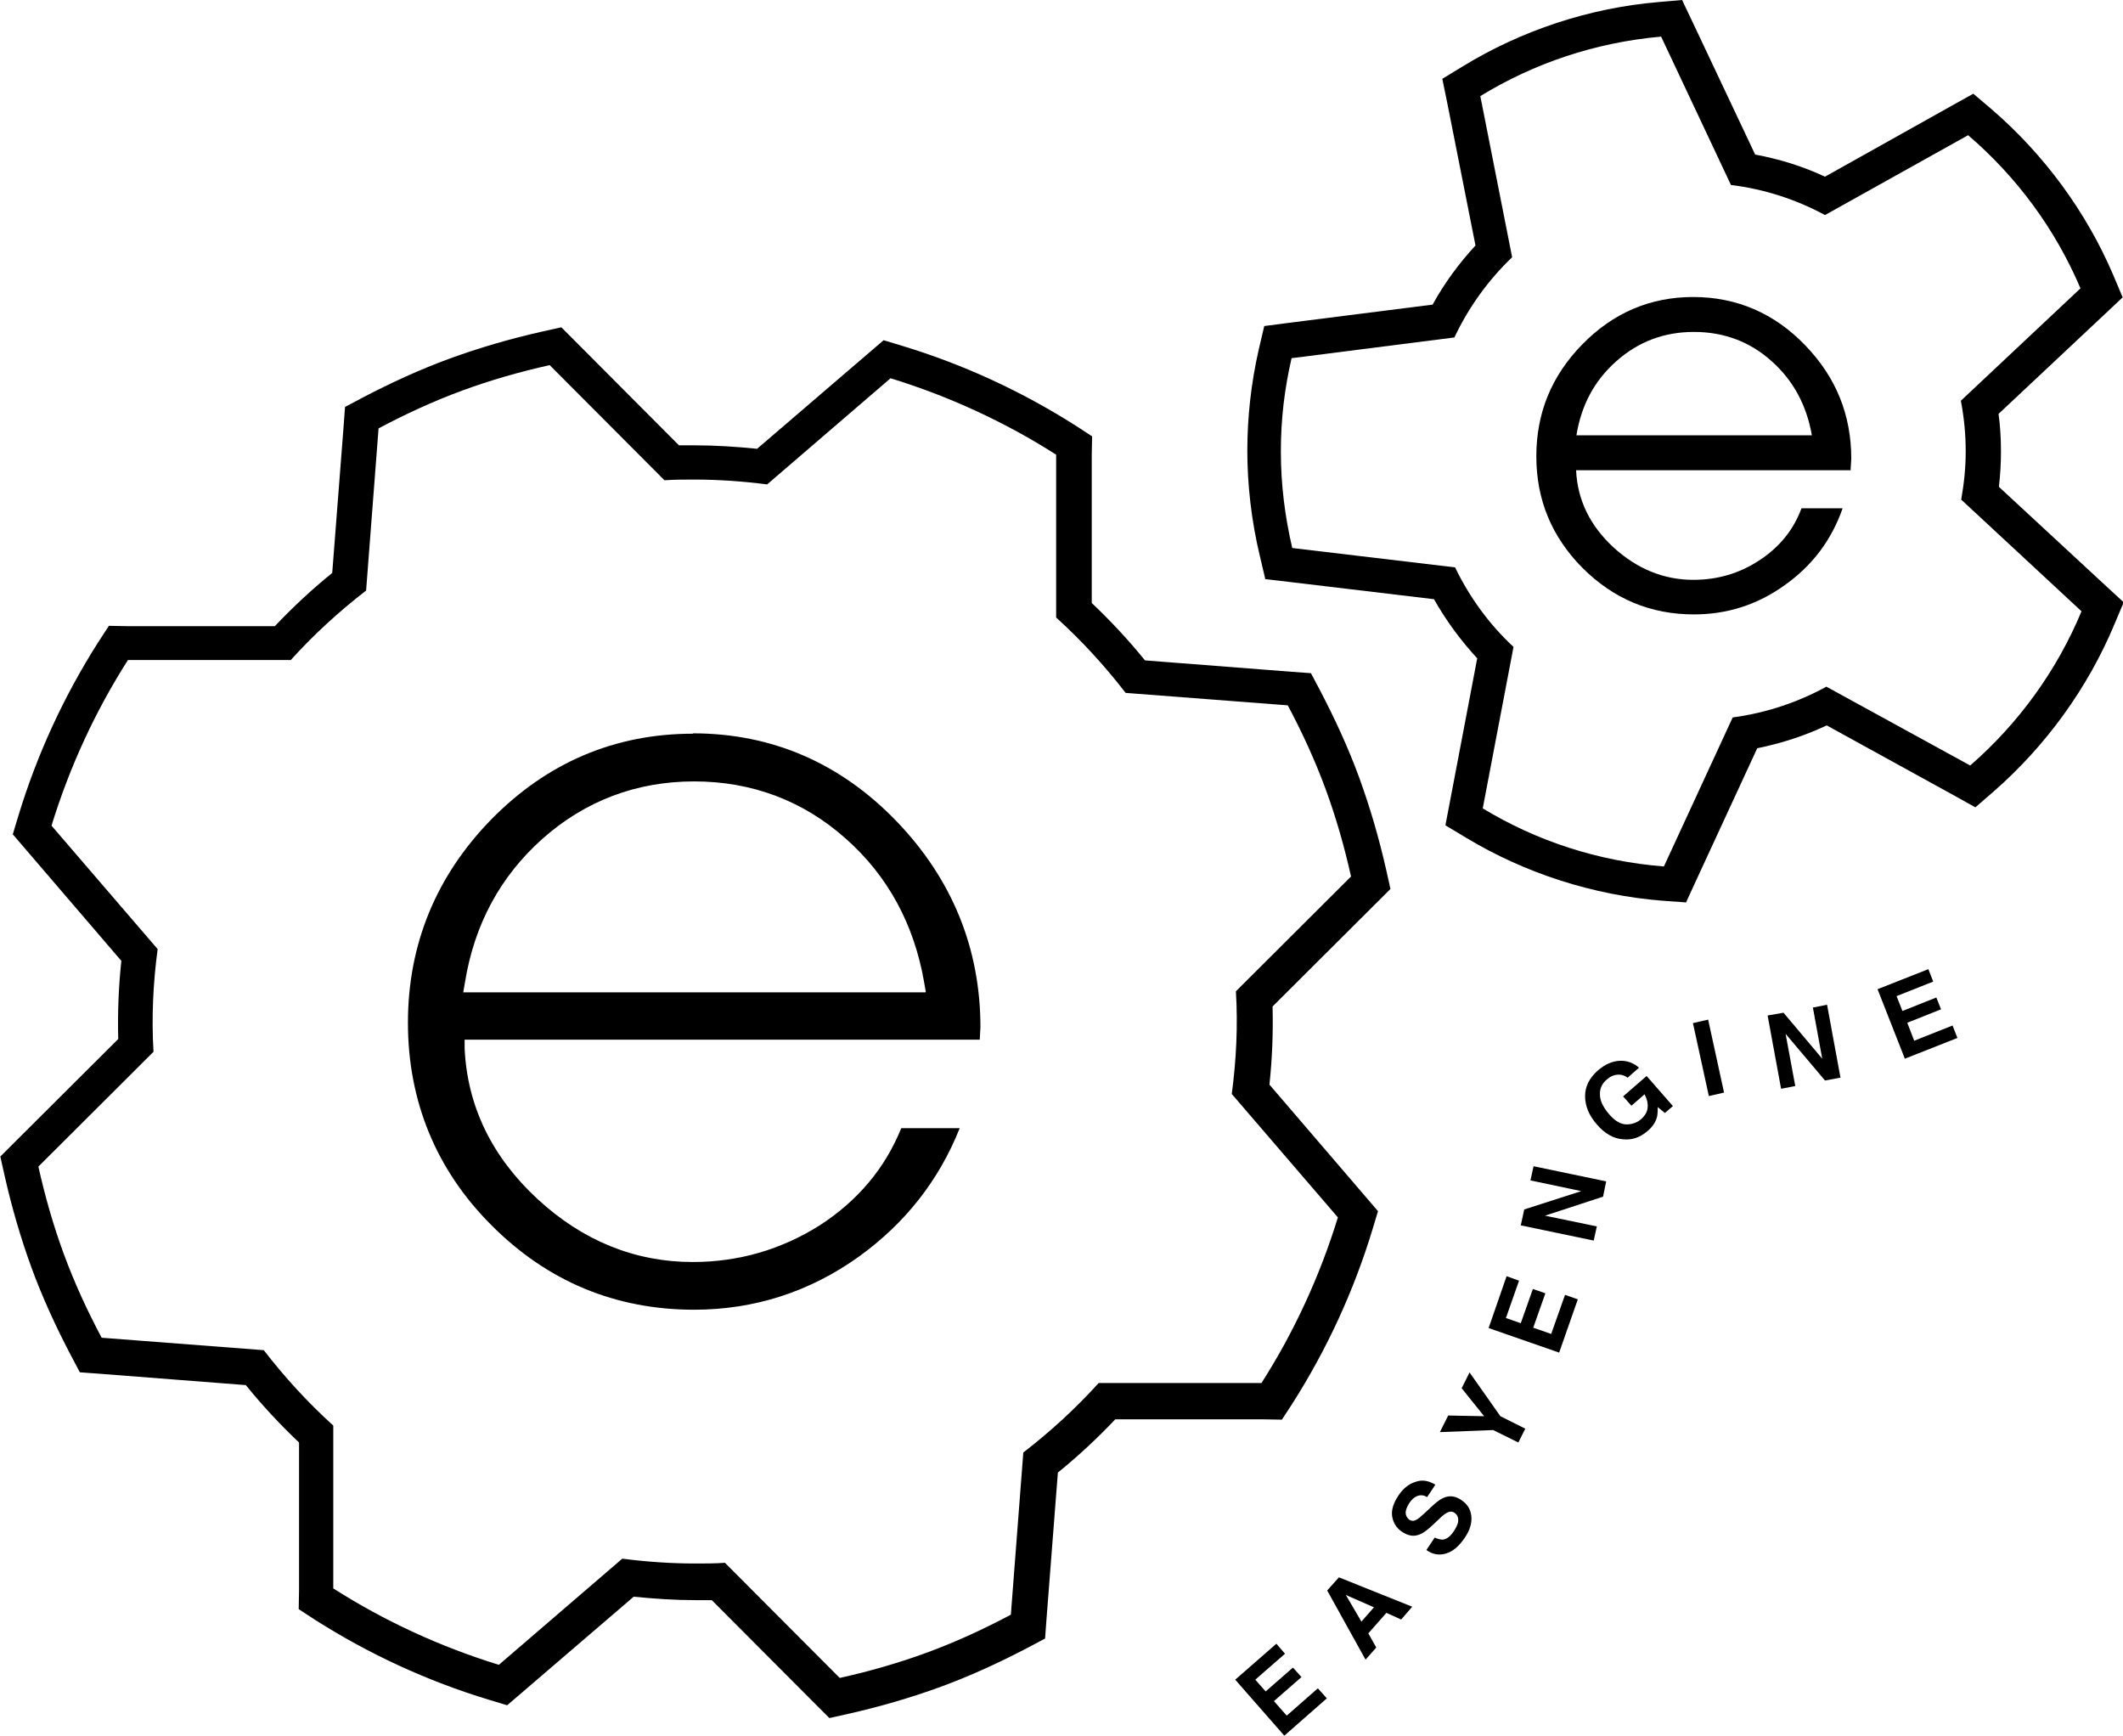 <?xml version="1.0" encoding="UTF-8"?>
<svg id="Layer_1" data-name="Layer 1" xmlns="http://www.w3.org/2000/svg" viewBox="0 0 61.41 50.2">
  <g>
    <path d="M53.54,13.6h-7.95c.04.86.4,1.6,1.08,2.23.68.62,1.45.94,2.31.94.69,0,1.32-.18,1.89-.55.59-.38,1.01-.89,1.24-1.52h1.19c-.32.92-.88,1.66-1.67,2.22-.79.57-1.67.85-2.63.85-1.26,0-2.33-.45-3.23-1.35-.88-.89-1.33-1.96-1.33-3.22s.44-2.33,1.33-3.24c.89-.91,1.96-1.37,3.21-1.37s2.35.47,3.24,1.4c.89.92,1.33,2.01,1.33,3.28l-.02.32ZM52.41,12.59c-.15-.86-.53-1.58-1.16-2.14-.63-.57-1.39-.85-2.25-.85s-1.61.28-2.25.85c-.63.56-1.01,1.27-1.15,2.14h6.82Z"/>
    <path d="M15.9,10.56l3.32,3.33c.29-.02.58-.02.86-.02.71,0,1.41.05,2.11.14l3.57-3.07c1.69.52,3.3,1.26,4.79,2.21v4.71c.73.66,1.4,1.39,2.01,2.18l4.69.36c.41.77.78,1.57,1.09,2.41.31.84.55,1.69.74,2.54l-3.33,3.32c.06,1,.01,2-.12,2.97l3.07,3.57c-.52,1.69-1.26,3.3-2.21,4.79h-4.71c-.66.73-1.39,1.4-2.18,2.01l-.36,4.69c-.77.41-1.57.78-2.41,1.09s-1.69.55-2.54.74l-3.32-3.33c-.29.02-.58.02-.86.02-.71,0-1.41-.05-2.11-.14l-3.57,3.07c-1.69-.52-3.3-1.26-4.79-2.21v-4.71c-.73-.66-1.4-1.39-2.01-2.18l-4.69-.36c-.41-.77-.78-1.57-1.09-2.41-.31-.84-.55-1.69-.74-2.54l3.33-3.32c-.06-1-.01-2,.12-2.97l-3.07-3.57c.52-1.69,1.26-3.3,2.21-4.79h4.71c.66-.73,1.39-1.4,2.18-2.01l.36-4.69c.77-.41,1.57-.78,2.41-1.09.84-.31,1.69-.55,2.54-.74M16.22,9.47l-.54.12c-.93.21-1.82.47-2.67.78-.85.31-1.7.7-2.54,1.14l-.49.26-.04.55-.33,4.25c-.58.47-1.14.99-1.66,1.54H3.7s-.55-.01-.55-.01l-.3.46c-1,1.57-1.78,3.26-2.32,5.04l-.16.53.36.42,2.78,3.24c-.08.75-.11,1.51-.09,2.26l-3.02,3.01-.39.39.12.54c.21.93.47,1.82.78,2.67.31.85.7,1.7,1.14,2.54l.26.49.55.04,4.25.33c.47.58.99,1.14,1.54,1.66v4.27s-.01.55-.01.55l.46.3c1.57,1,3.26,1.78,5.04,2.32l.53.16.42-.36,3.24-2.78c.6.06,1.2.1,1.79.1.16,0,.31,0,.47,0l3.01,3.02.39.39.54-.12c.93-.21,1.82-.47,2.67-.78.85-.31,1.7-.7,2.54-1.14l.49-.26.04-.55.33-4.25c.58-.47,1.14-.99,1.66-1.54h4.27s.55.01.55.01l.3-.46c1-1.57,1.78-3.26,2.32-5.04l.16-.53-.36-.42-2.78-3.24c.08-.75.11-1.51.09-2.26l3.02-3.01.39-.39-.12-.54c-.21-.93-.47-1.82-.78-2.67-.31-.85-.7-1.7-1.14-2.54l-.26-.49-.55-.04-4.25-.33c-.47-.58-.99-1.14-1.54-1.66v-4.27s.01-.55.01-.55l-.46-.3c-1.57-1-3.26-1.78-5.04-2.32l-.53-.16-.42.36-3.24,2.78c-.6-.06-1.2-.1-1.79-.1-.16,0-.31,0-.47,0l-3.01-3.02-.39-.39h0Z"/>
    <path d="M48.05,1.06l2.02,4.29c.97.12,1.89.42,2.72.87l4.14-2.31c1.4,1.2,2.52,2.71,3.25,4.43l-3.46,3.25c.09.47.14.96.14,1.46s-.05.94-.13,1.4l3.48,3.23c-.72,1.73-1.83,3.25-3.22,4.46l-4.16-2.28c-.82.45-1.74.76-2.71.89l-1.99,4.31c-1.91-.15-3.69-.74-5.24-1.68l.89-4.67c-.7-.65-1.27-1.43-1.69-2.3l-4.71-.56c-.21-.9-.33-1.83-.33-2.79s.11-1.83.31-2.7l4.71-.6c.41-.87.98-1.66,1.67-2.32l-.92-4.66c1.55-.95,3.32-1.55,5.22-1.72M48.66,0l-.69.06c-2,.17-3.96.82-5.66,1.86l-.59.36.14.68.82,4.14c-.48.52-.9,1.09-1.24,1.71l-4.18.53-.69.09-.16.68c-.22.97-.33,1.95-.33,2.93s.12,2.03.36,3.03l.16.68.69.08,4.19.5c.35.62.77,1.19,1.25,1.71l-.79,4.15-.13.68.6.36c1.71,1.03,3.67,1.66,5.67,1.82l.69.05.29-.63,1.77-3.83c.7-.14,1.37-.36,2.01-.66l3.69,2.03.61.34.53-.46c1.51-1.32,2.72-2.99,3.49-4.83l.27-.64-.51-.47-3.1-2.87c.04-.34.06-.69.06-1.02,0-.36-.02-.73-.07-1.09l3.08-2.89.51-.48-.27-.64c-.78-1.83-2-3.49-3.52-4.8l-.53-.45-.61.34-3.68,2.06c-.64-.3-1.32-.51-2.02-.64l-1.8-3.81-.3-.63h0Z"/>
    <path d="M20.05,21.22c-2.26,0-4.22.83-5.84,2.48-1.6,1.64-2.41,3.62-2.41,5.88s.81,4.25,2.41,5.85c1.62,1.63,3.59,2.45,5.87,2.45,1.74,0,3.35-.52,4.77-1.54,1.33-.96,2.31-2.2,2.91-3.71h-1.69c-.47,1.16-1.26,2.1-2.36,2.81-1.11.7-2.34,1.06-3.67,1.06-1.67,0-3.18-.61-4.49-1.82-1.32-1.22-2.03-2.68-2.11-4.35v-.26s14.9,0,14.9,0l.02-.36c0-2.28-.82-4.29-2.43-5.96-1.62-1.68-3.6-2.54-5.89-2.54ZM26.77,28.7h-13.37l.05-.29c.27-1.67,1.02-3.06,2.24-4.15,1.24-1.1,2.72-1.66,4.39-1.66s3.16.56,4.39,1.66c1.22,1.08,1.97,2.48,2.26,4.14l.05.29Z"/>
  </g>
  <g>
    <path d="M37.64,48.51l-.79.69.37.42.9-.79.26.29-1.23,1.08-1.42-1.62,1.19-1.04.25.29-.86.75.3.34.79-.69.25.28Z"/>
    <path d="M40.11,46.64l-.53.6.23.41-.31.35-1.11-2,.34-.38,2.12.85-.32.37-.42-.19ZM39.75,46.49l-.82-.36.45.77.36-.41Z"/>
    <path d="M42.05,44.29c.06-.09.1-.17.12-.24.03-.13,0-.23-.1-.3-.06-.04-.12-.04-.19-.01-.07.03-.15.09-.25.19l-.17.16c-.17.16-.3.26-.4.29-.16.07-.33.04-.51-.08-.16-.11-.25-.26-.28-.44-.03-.19.04-.4.19-.62.13-.19.29-.32.48-.38.19-.07.38-.04.58.08l-.24.36c-.11-.07-.22-.07-.33-.01-.07.04-.13.1-.19.19-.06.1-.1.19-.1.27s.04.15.1.2c.06.04.13.05.2.01.05-.02.12-.08.23-.18l.28-.26c.12-.11.24-.19.34-.22.16-.05.31-.02.47.09.16.11.26.26.28.46.02.2-.04.41-.2.64-.16.23-.33.38-.53.44-.2.06-.39.03-.57-.1l.24-.36c.09.04.17.06.23.06.11-.01.22-.09.32-.24Z"/>
    <path d="M42.52,39.71l.88,1.25.72.36-.2.4-.73-.36-1.54.06.24-.48,1.04.02-.65-.81.23-.46Z"/>
    <path d="M44.7,37.41l-.35.99.52.18.4-1.13.37.13-.54,1.54-2.04-.71.52-1.5.36.13-.38,1.08.43.15.35-.99.35.12Z"/>
    <path d="M46.46,34.17l-.09.44-1.68.55,1.5.31-.09.41-2.11-.44.1-.46,1.65-.53-1.47-.31.09-.41,2.11.44Z"/>
    <path d="M47.92,32.34c-.04.13-.13.26-.26.37-.22.19-.46.27-.72.24-.27-.02-.53-.17-.75-.43-.23-.26-.34-.54-.34-.82s.13-.53.37-.74c.21-.18.42-.27.63-.28s.4.06.56.2l-.33.29c-.12-.09-.25-.11-.39-.07-.08.02-.15.07-.22.13-.13.11-.2.26-.19.43,0,.17.09.36.26.56.17.2.34.3.51.3.16,0,.3-.05.42-.15.11-.1.18-.21.19-.34.01-.13-.02-.25-.09-.38l-.38.33-.24-.27.68-.59.76.87-.23.2-.21-.17c0,.13,0,.24-.03.32Z"/>
    <path d="M48.97,29.59l.44-.1.46,2.11-.44.1-.46-2.11Z"/>
    <path d="M53.23,31.17l-.44.08-1.14-1.35.28,1.51-.41.08-.39-2.12.46-.08,1.12,1.33-.27-1.48.41-.08.39,2.12Z"/>
    <path d="M56.15,29.19l-.98.39.2.52,1.11-.44.14.36-1.52.6-.79-2.01,1.47-.58.14.36-1.06.42.17.43.98-.39.14.35Z"/>
  </g>
</svg>